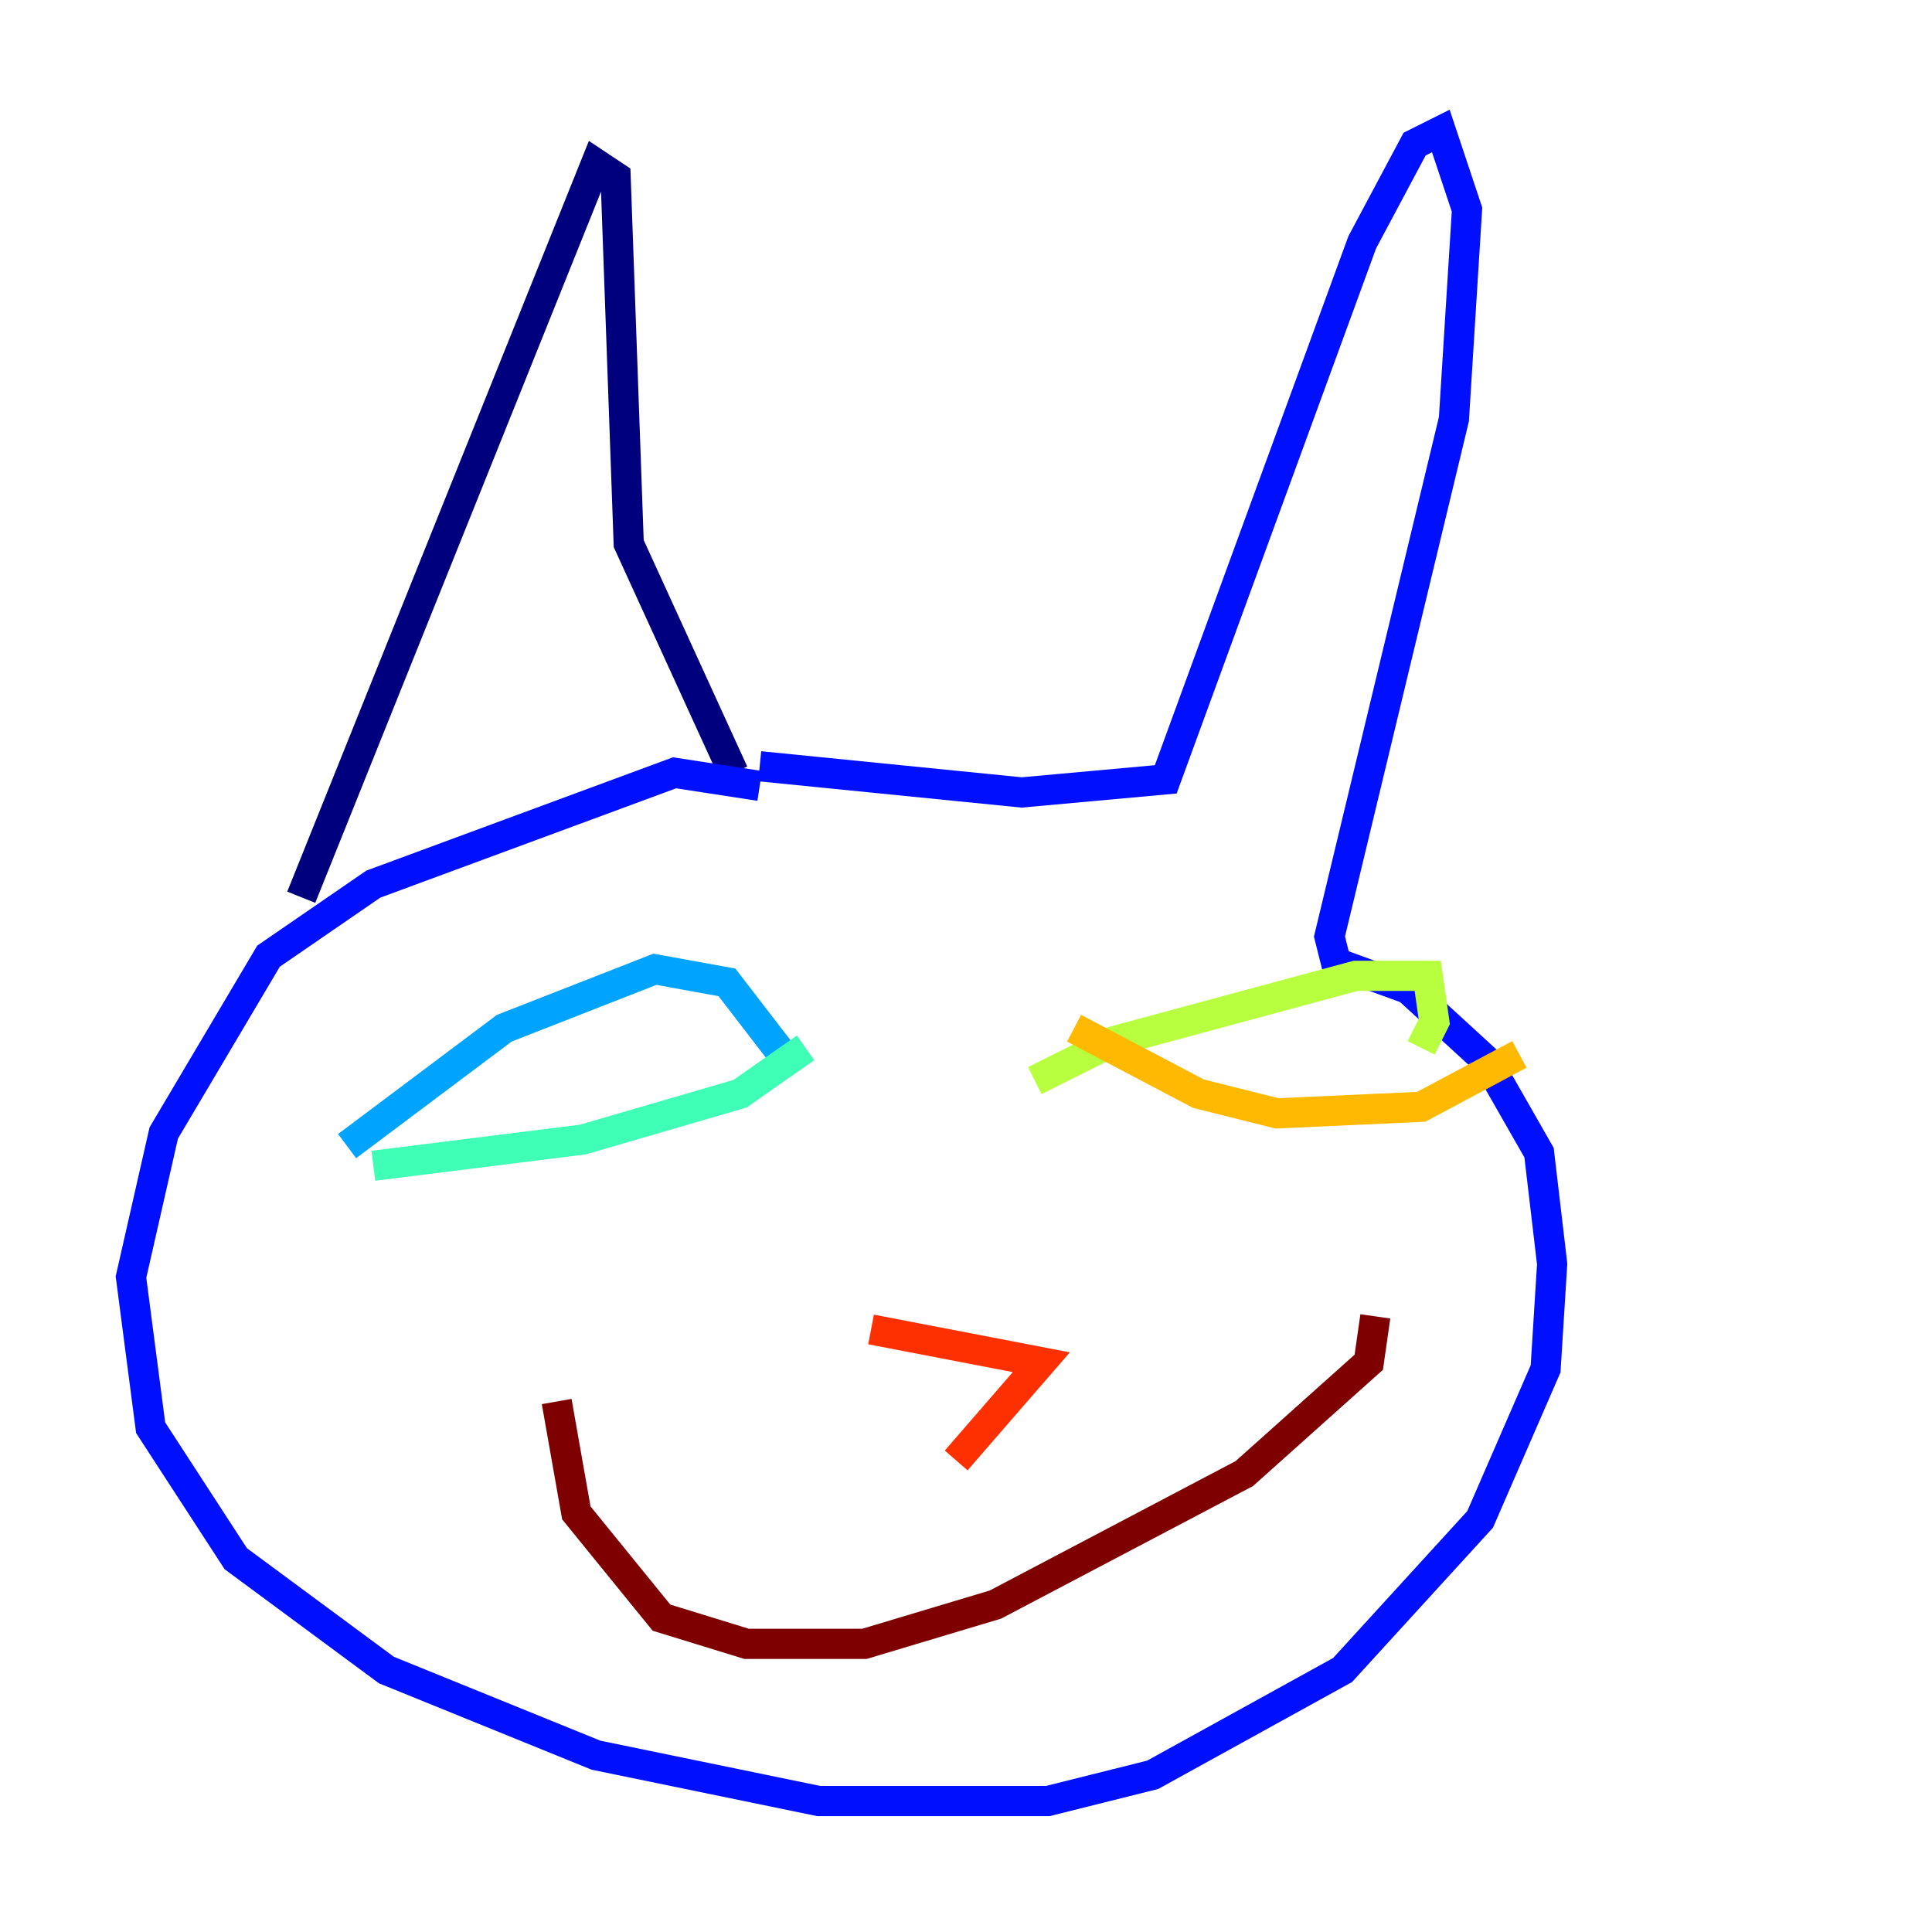 <?xml version="1.0" encoding="utf-8" ?>
<svg baseProfile="tiny" height="128" version="1.2" viewBox="0,0,128,128" width="128" xmlns="http://www.w3.org/2000/svg" xmlns:ev="http://www.w3.org/2001/xml-events" xmlns:xlink="http://www.w3.org/1999/xlink"><defs /><polyline fill="none" points="19.959,59.444 39.485,10.848 40.786,11.715 41.654,36.014 48.597,51.2" stroke="#00007f" stroke-width="2" /><polyline fill="none" points="50.332,52.068 44.691,51.2 24.732,58.576 17.79,63.349 10.848,75.064 8.678,84.61 9.98,94.59 15.62,103.268 25.6,110.644 39.485,116.285 54.237,119.322 69.424,119.322 76.366,117.586 88.949,110.644 98.061,100.664 102.4,90.685 102.834,83.742 101.966,76.366 98.495,70.291 93.288,65.519 88.515,63.783 88.081,62.047 96.325,27.77 97.193,13.885 95.458,8.678 93.722,9.546 90.251,16.054 77.234,51.634 67.688,52.502 50.332,50.766" stroke="#0010ff" stroke-width="2" /><polyline fill="none" points="22.997,75.932 33.41,68.122 43.39,64.217 48.163,65.085 52.502,70.725" stroke="#00a4ff" stroke-width="2" /><polyline fill="none" points="24.732,77.234 38.617,75.498 49.031,72.461 53.37,69.424" stroke="#3fffb7" stroke-width="2" /><polyline fill="none" points="68.556,71.593 73.763,68.99 89.817,64.651 94.59,64.651 95.024,67.688 94.156,69.424" stroke="#b7ff3f" stroke-width="2" /><polyline fill="none" points="71.159,68.122 79.403,72.461 84.61,73.763 94.156,73.329 100.664,69.858" stroke="#ffb900" stroke-width="2" /><polyline fill="none" points="57.709,88.081 68.99,90.251 63.349,96.759" stroke="#ff3000" stroke-width="2" /><polyline fill="none" points="36.881,92.854 38.183,100.231 43.824,107.173 49.464,108.909 57.275,108.909 65.953,106.305 82.441,97.627 90.685,90.251 91.119,87.214" stroke="#7f0000" stroke-width="2" /></svg>